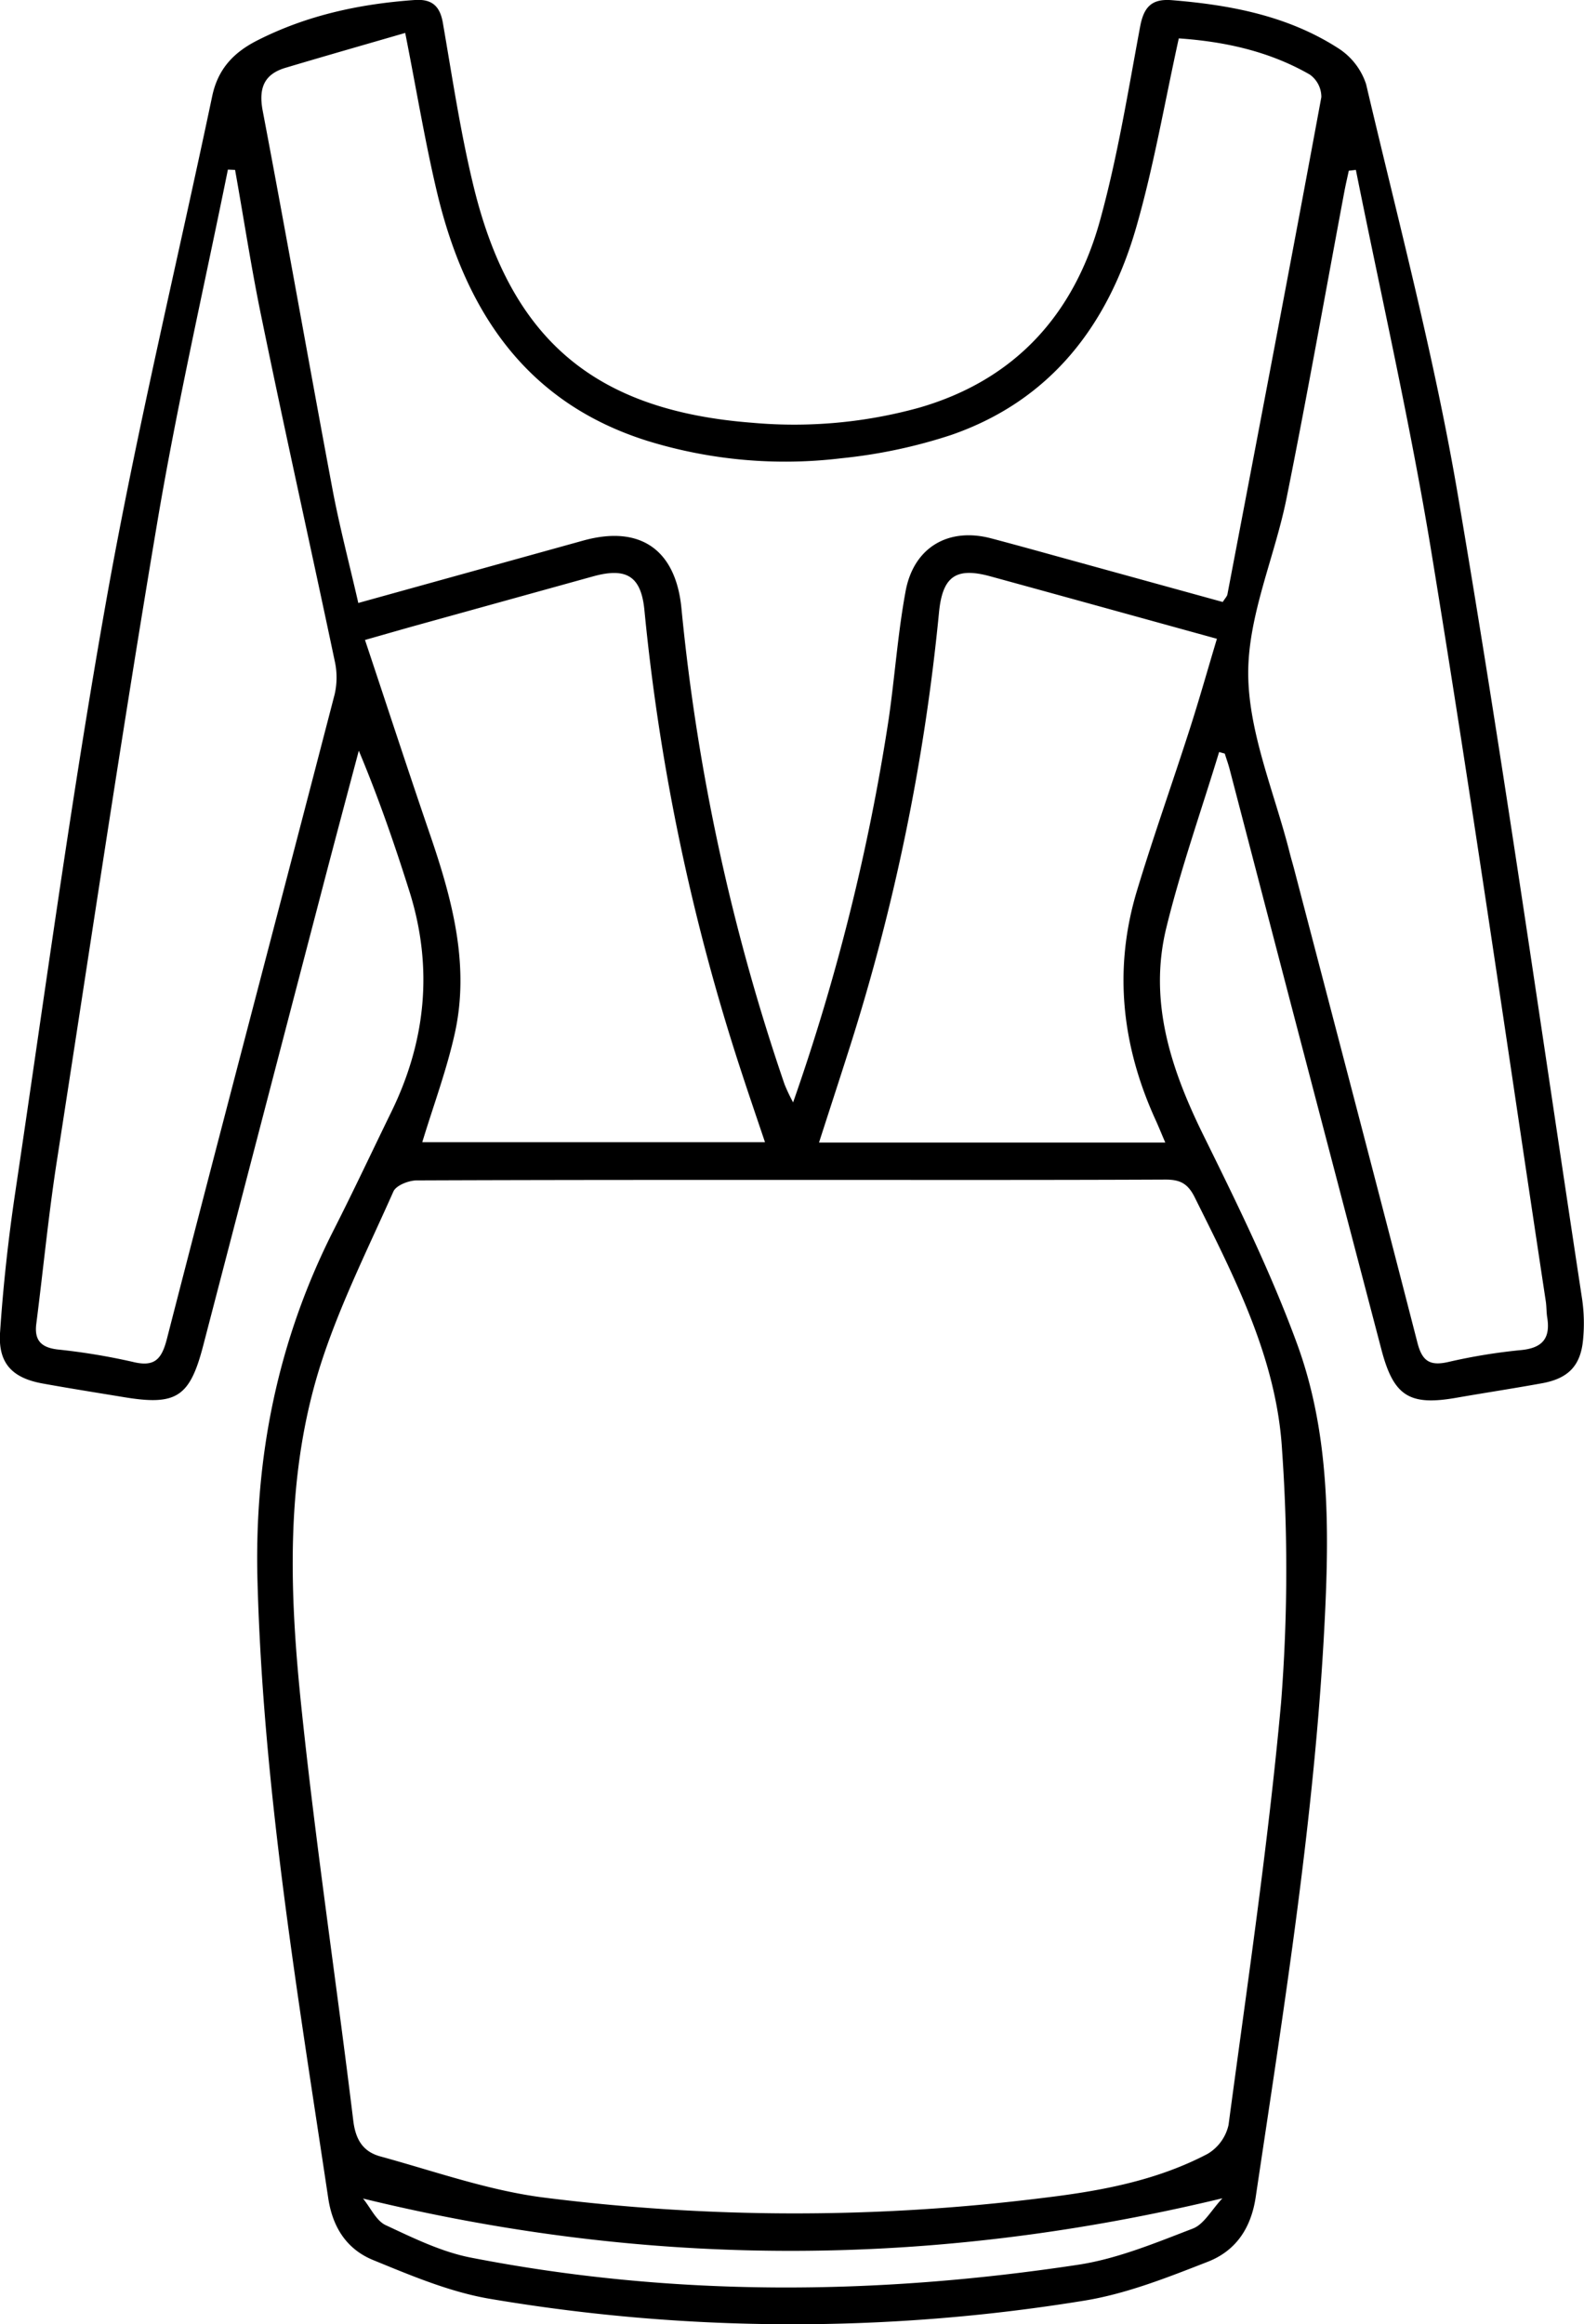 <svg xmlns="http://www.w3.org/2000/svg" viewBox="0 0 258 378.38"><g id="katman_2" data-name="katman 2"><g id="katman_1-2" data-name="katman 1"><path d="M198.57,122.42c-2.9,9.53-6.25,19-8.6,28.61-2.94,12,.76,23.09,6.1,33.9C201.53,196,207,207.14,211.24,218.7c5.39,14.65,5.29,30.19,4.5,45.59-1.6,31.37-6.58,62.34-11.21,93.36-.77,5.2-3.33,8.8-7.81,10.55-6.59,2.57-13.33,5.25-20.25,6.35a295.34,295.34,0,0,1-96.63-.31c-6.54-1.1-12.88-3.79-19.07-6.32-4.21-1.73-6.58-5.21-7.31-10.09-5-33.35-10.61-66.62-11.52-100.45-.55-20.14,3.3-39.22,12.45-57.22,3.22-6.34,6.24-12.78,9.36-19.17,5.62-11.51,6.81-23.41,3-35.68-2.43-7.72-5.07-15.38-8.31-23.1-1.94,7.3-3.89,14.6-5.8,21.91q-9.8,37.5-19.56,75c-2.17,8.31-4.36,9.73-12.82,8.34-4.43-.73-8.87-1.43-13.29-2.23C2.06,224.35-.28,222,0,217.06.51,209.35,1.36,201.63,2.5,194c4.81-32.24,9.16-64.56,14.88-96.64C22.26,70,28.83,42.9,34.56,15.67c.93-4.44,3.49-7.15,7.43-9.13C50.06,2.46,58.64.63,67.57,0c2.74-.18,4.08.94,4.56,3.71,1.56,9,2.89,18,5.06,26.85C83.3,55.41,97,66.85,122.49,68.82A76.35,76.35,0,0,0,149.6,66.4c15.72-4.5,25.35-15.21,29.58-30.55,2.85-10.32,4.56-21,6.52-31.5.6-3.22,1.88-4.59,5.19-4.32,9.57.78,18.87,2.55,27.06,7.81a11,11,0,0,1,4.56,5.87c5.25,22.35,11.18,44.6,15,67.2,7.39,43.45,13.57,87.11,20.2,130.69a27.59,27.59,0,0,1,.15,6.36c-.36,4.33-2.38,6.45-6.72,7.23-4.67.85-9.36,1.56-14,2.37-7.6,1.32-10.16-.3-12.14-7.87q-7.5-28.6-15-57.23-4.87-18.66-9.74-37.32c-.22-.83-.52-1.64-.77-2.46ZM129,192.08c-20.36,0-40.73,0-61.1.08-1.31,0-3.37.8-3.82,1.8-4,9-8.43,17.86-11.53,27.18-6.24,18.79-5.42,38.27-3.38,57.56,2.34,22.22,5.67,44.33,8.37,66.52.37,3.06,1.55,5,4.3,5.8,8.76,2.39,17.44,5.49,26.37,6.68a325.37,325.37,0,0,0,81.49.13c9.3-1.11,18.56-2.76,27-7.2a7.33,7.33,0,0,0,3.4-4.69c3.06-22.89,6.47-45.76,8.56-68.75a276.9,276.9,0,0,0,.16-41.14c-.88-14.85-7.69-28-14.22-41.12-1.14-2.3-2.42-2.91-4.83-2.9C169.51,192.12,149.27,192.08,129,192.08ZM192,6.25c-2.33,10.56-4.07,20.8-6.92,30.71-4.58,15.95-13.94,28.24-30.15,33.85a84.12,84.12,0,0,1-17.87,3.79,76.1,76.1,0,0,1-31.52-2.8c-19.79-6.18-29.63-21-34.27-40.12-2-8.33-3.39-16.83-5.27-26.32-6.55,1.9-13,3.74-19.34,5.63-3.53,1-4.59,3.2-3.88,7,3.9,20.48,7.5,41,11.35,61.52,1.16,6.19,2.78,12.3,4.23,18.65L95,88c9.27-2.57,15.1,1.48,16,11.11a340.05,340.05,0,0,0,16.79,77.42,29.37,29.37,0,0,0,1.39,2.93,345.73,345.73,0,0,0,15.57-62.41c1-6.91,1.48-13.92,2.75-20.79,1.32-7.18,7-10.45,13.93-8.62,3.49.92,7,1.89,10.47,2.85L199.16,98c.39-.62.7-.91.76-1.24,5.15-27,10.31-53.95,15.3-80.95a4.48,4.48,0,0,0-1.88-3.67C206.73,8.34,199.45,6.76,192,6.25ZM38.29,27.66l-1.17-.05C33.23,46.8,28.84,65.9,25.59,85.2c-5.85,34.71-11,69.53-16.41,104.32-1.32,8.63-2.16,17.34-3.27,26-.34,2.69.81,3.83,3.42,4.16a103.93,103.93,0,0,1,12.19,2c3.55.9,4.77-.26,5.65-3.66,9-35,18.26-70,27.34-105a12.27,12.27,0,0,0,0-5.46c-3.88-18.43-8-36.82-11.79-55.27C41,44.11,39.76,35.87,38.29,27.66Zm182.56,0-1.16.13c-.23,1.08-.48,2.15-.69,3.23-3.13,16.69-6.09,33.41-9.44,50.05-1.94,9.66-6.34,19.21-6.25,28.78s4.33,19.35,6.76,29c.21.85.47,1.69.69,2.53,6.72,25.72,13.48,51.43,20.1,77.17.76,3,2,3.86,5,3.18a92.74,92.74,0,0,1,11.82-1.94c3.52-.32,4.88-1.89,4.33-5.31-.14-.85-.1-1.74-.23-2.61-6.17-40.74-12-81.53-18.67-122.19C229.7,68.94,225,48.37,220.85,27.7ZM189.8,186c-.66-1.53-1.11-2.66-1.62-3.77-5.48-12.05-6.84-24.47-3-37.21,2.67-8.82,5.77-17.51,8.59-26.29,1.55-4.81,2.92-9.68,4.44-14.74-12.64-3.48-24.75-6.84-36.88-10.16-5.64-1.55-7.82,0-8.39,5.9A342.17,342.17,0,0,1,138.24,171c-1.57,4.93-3.18,9.84-4.84,15Zm-65.2-.06c-1.35-4-2.64-7.76-3.87-11.53a348.75,348.75,0,0,1-15.76-75c-.52-5.56-2.86-7.09-8.33-5.59q-14.44,4-28.87,8c-2.59.72-5.17,1.47-8.32,2.36,3.61,10.81,7,21.21,10.56,31.59s6.53,21.14,4.1,32.3c-1.31,6-3.51,11.88-5.33,17.87Zm74.53,171.92c-47.3,11.38-93.19,11.44-140,.05,1.24,1.52,2.15,3.61,3.69,4.33,4.49,2.09,9.09,4.36,13.9,5.29,32.94,6.42,66.06,6.15,99.13,1.12,6.3-1,12.41-3.54,18.43-5.85C196.12,362.09,197.3,359.79,199.13,357.84Z"/></g></g></svg>